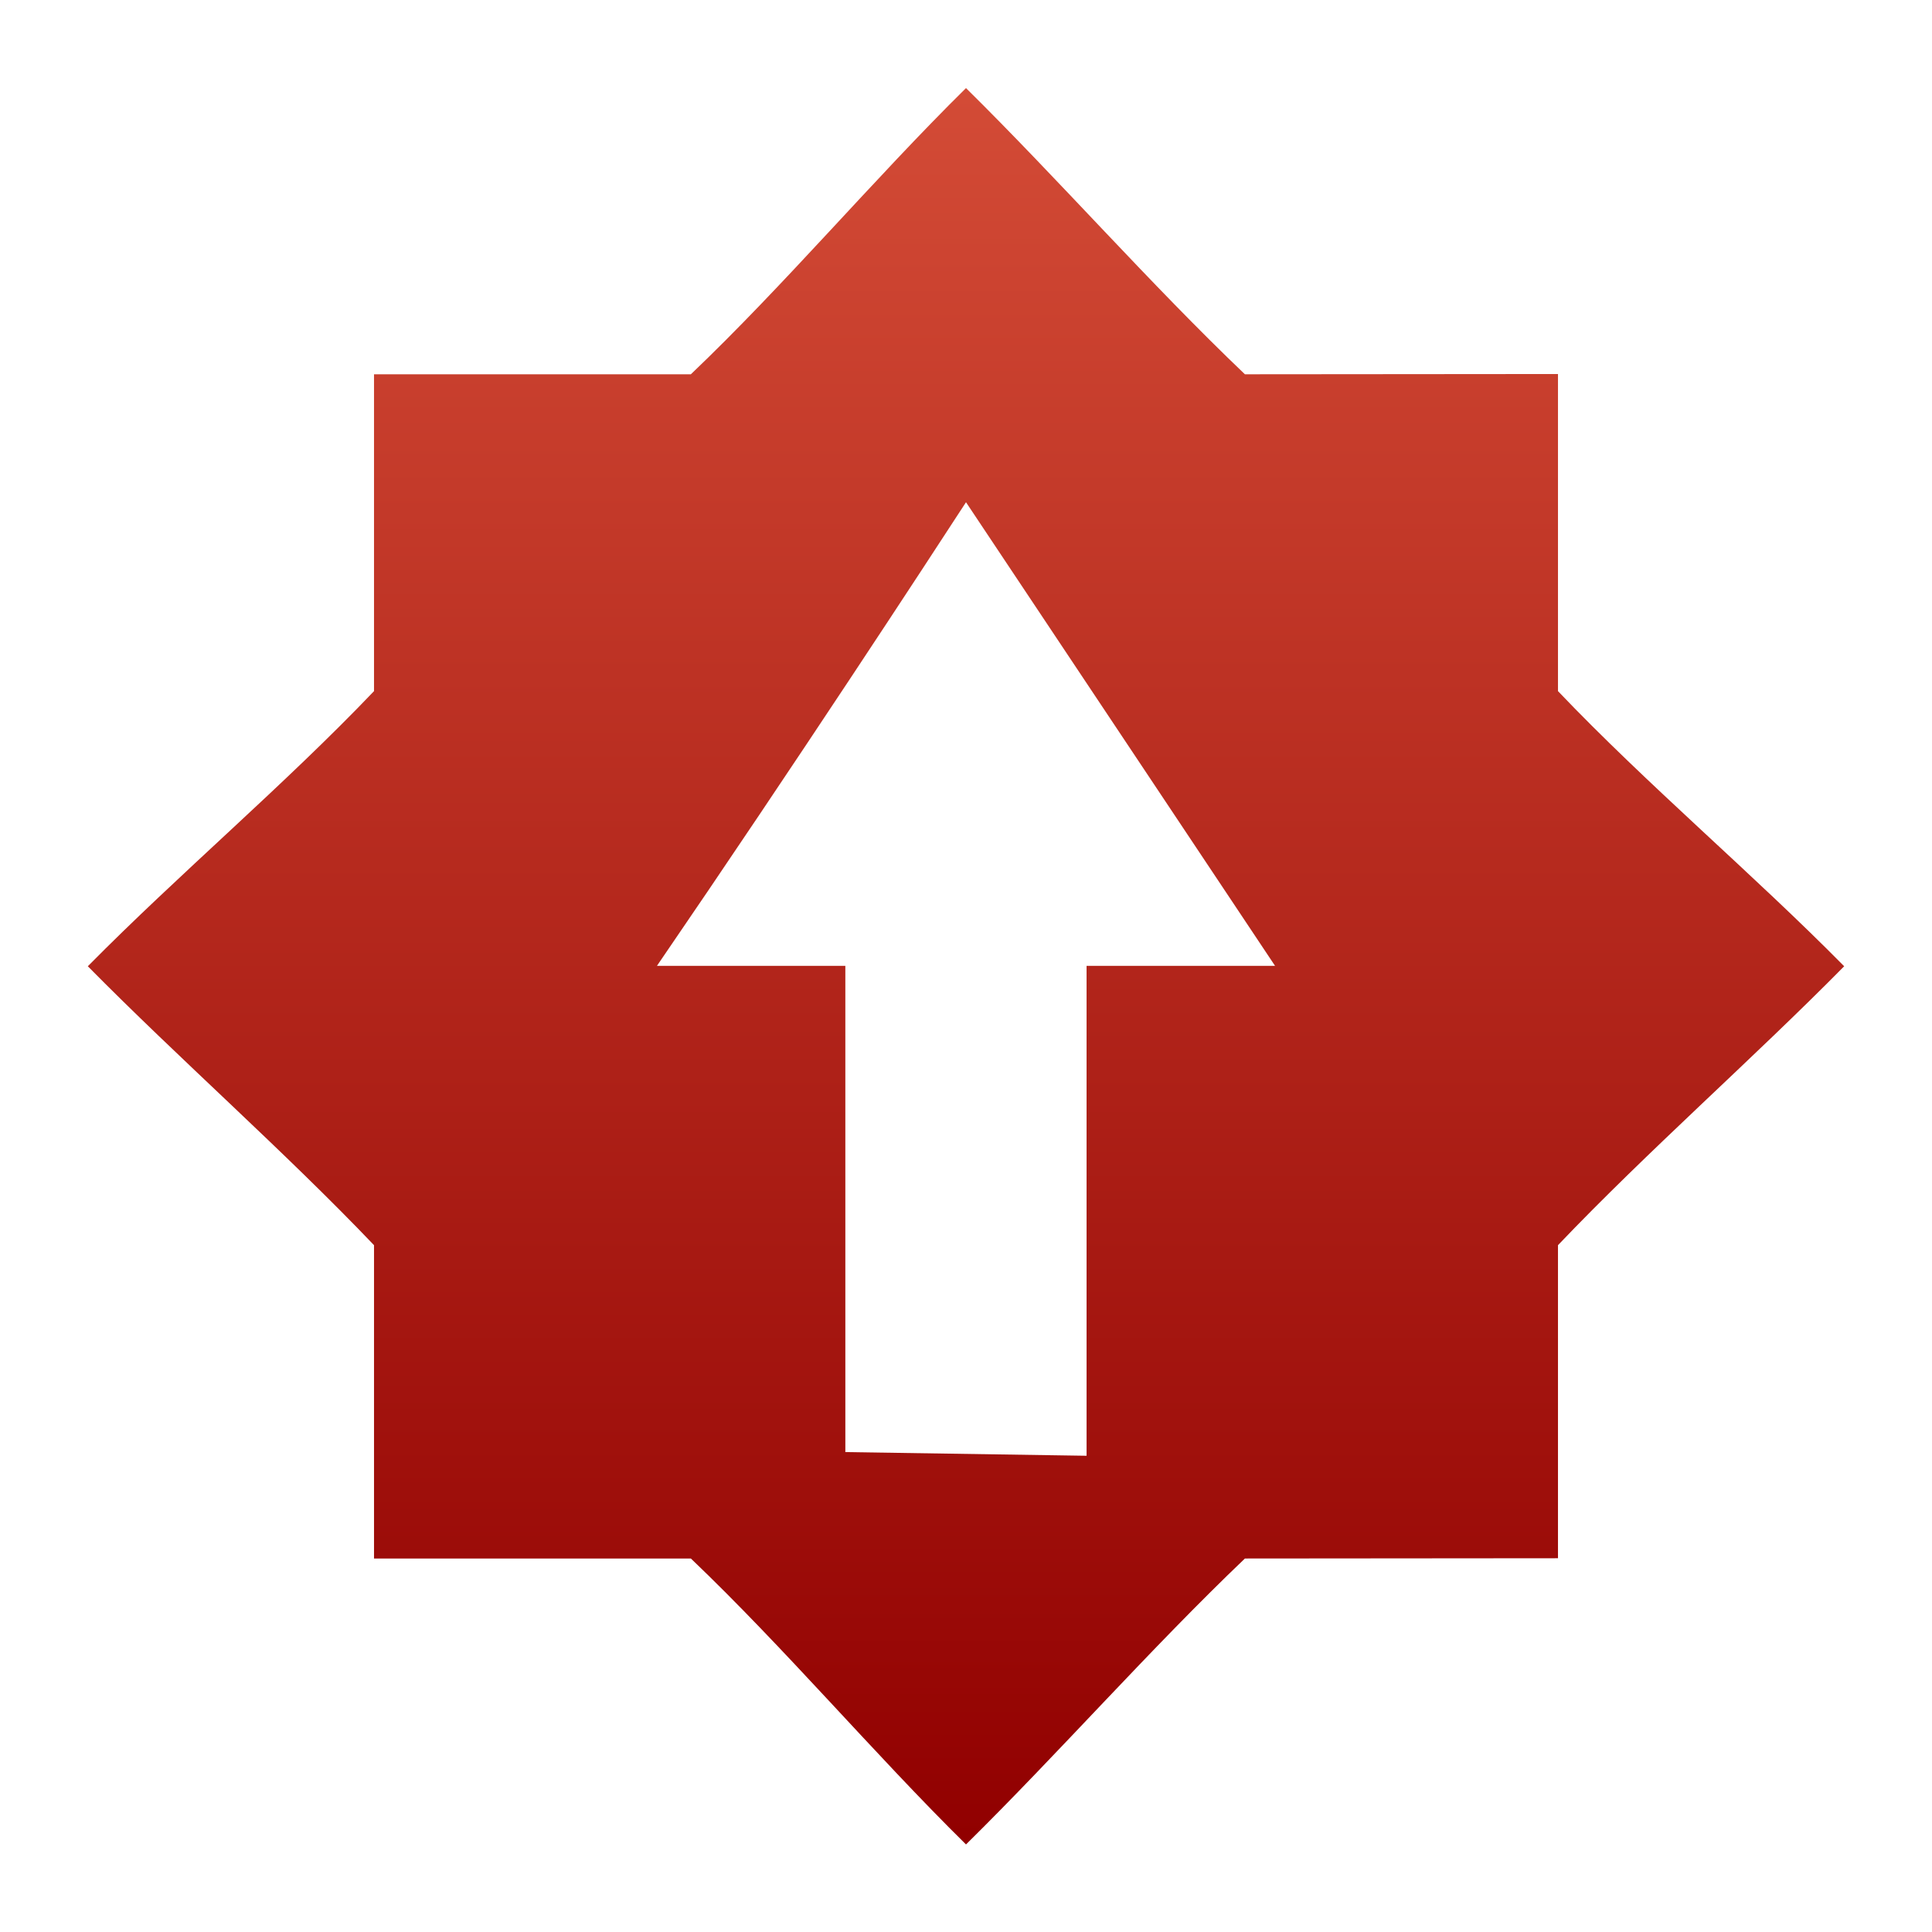 <?xml version="1.0" encoding="UTF-8" standalone="no"?><svg width="100%" height="100%" viewBox="0 0 22 22" version="1.1" xmlns="http://www.w3.org/2000/svg" xmlns:xlink="http://www.w3.org/1999/xlink" xml:space="preserve" xmlns:serif="http://www.serif.com/" style="fill-rule:evenodd;clip-rule:evenodd;stroke-linejoin:round;stroke-miterlimit:1.414;"><path id="path6775" d="M11,1.003c-1.055,1.041 -2.061,2.237 -3.133,3.259l-3.608,0l0,3.608c-1.023,1.072 -2.218,2.079 -3.259,3.133c1.041,1.055 2.236,2.104 3.259,3.176l0,3.568l3.608,0c1.072,1.023 2.078,2.215 3.133,3.256c1.055,-1.04 2.104,-2.233 3.176,-3.256l3.565,-0.003l0,-3.565c1.022,-1.072 2.218,-2.121 3.259,-3.176c-1.041,-1.055 -2.237,-2.061 -3.259,-3.133l0,-3.611l-3.565,0.003c-1.072,-1.022 -2.121,-2.218 -3.176,-3.259l0,0Zm0,4.716l3.519,5.279l-0.086,0l-2.06,0l0,5.579l-2.747,-0.042l0,-5.537l-2.06,0l-0.085,0c1.601,-2.338 3.083,-4.609 3.519,-5.279l0,0Z" style="fill:url(#_Linear1);fill-rule:nonzero;"/><defs><linearGradient id="_Linear1" x1="0" y1="0" x2="1" y2="0" gradientUnits="userSpaceOnUse" gradientTransform="matrix(-0,-20,20,-0,11,21.003)"><stop offset="0" style="stop-color:#910000;stop-opacity:1"/><stop offset="1" style="stop-color:#d34b36;stop-opacity:1"/></linearGradient></defs></svg>